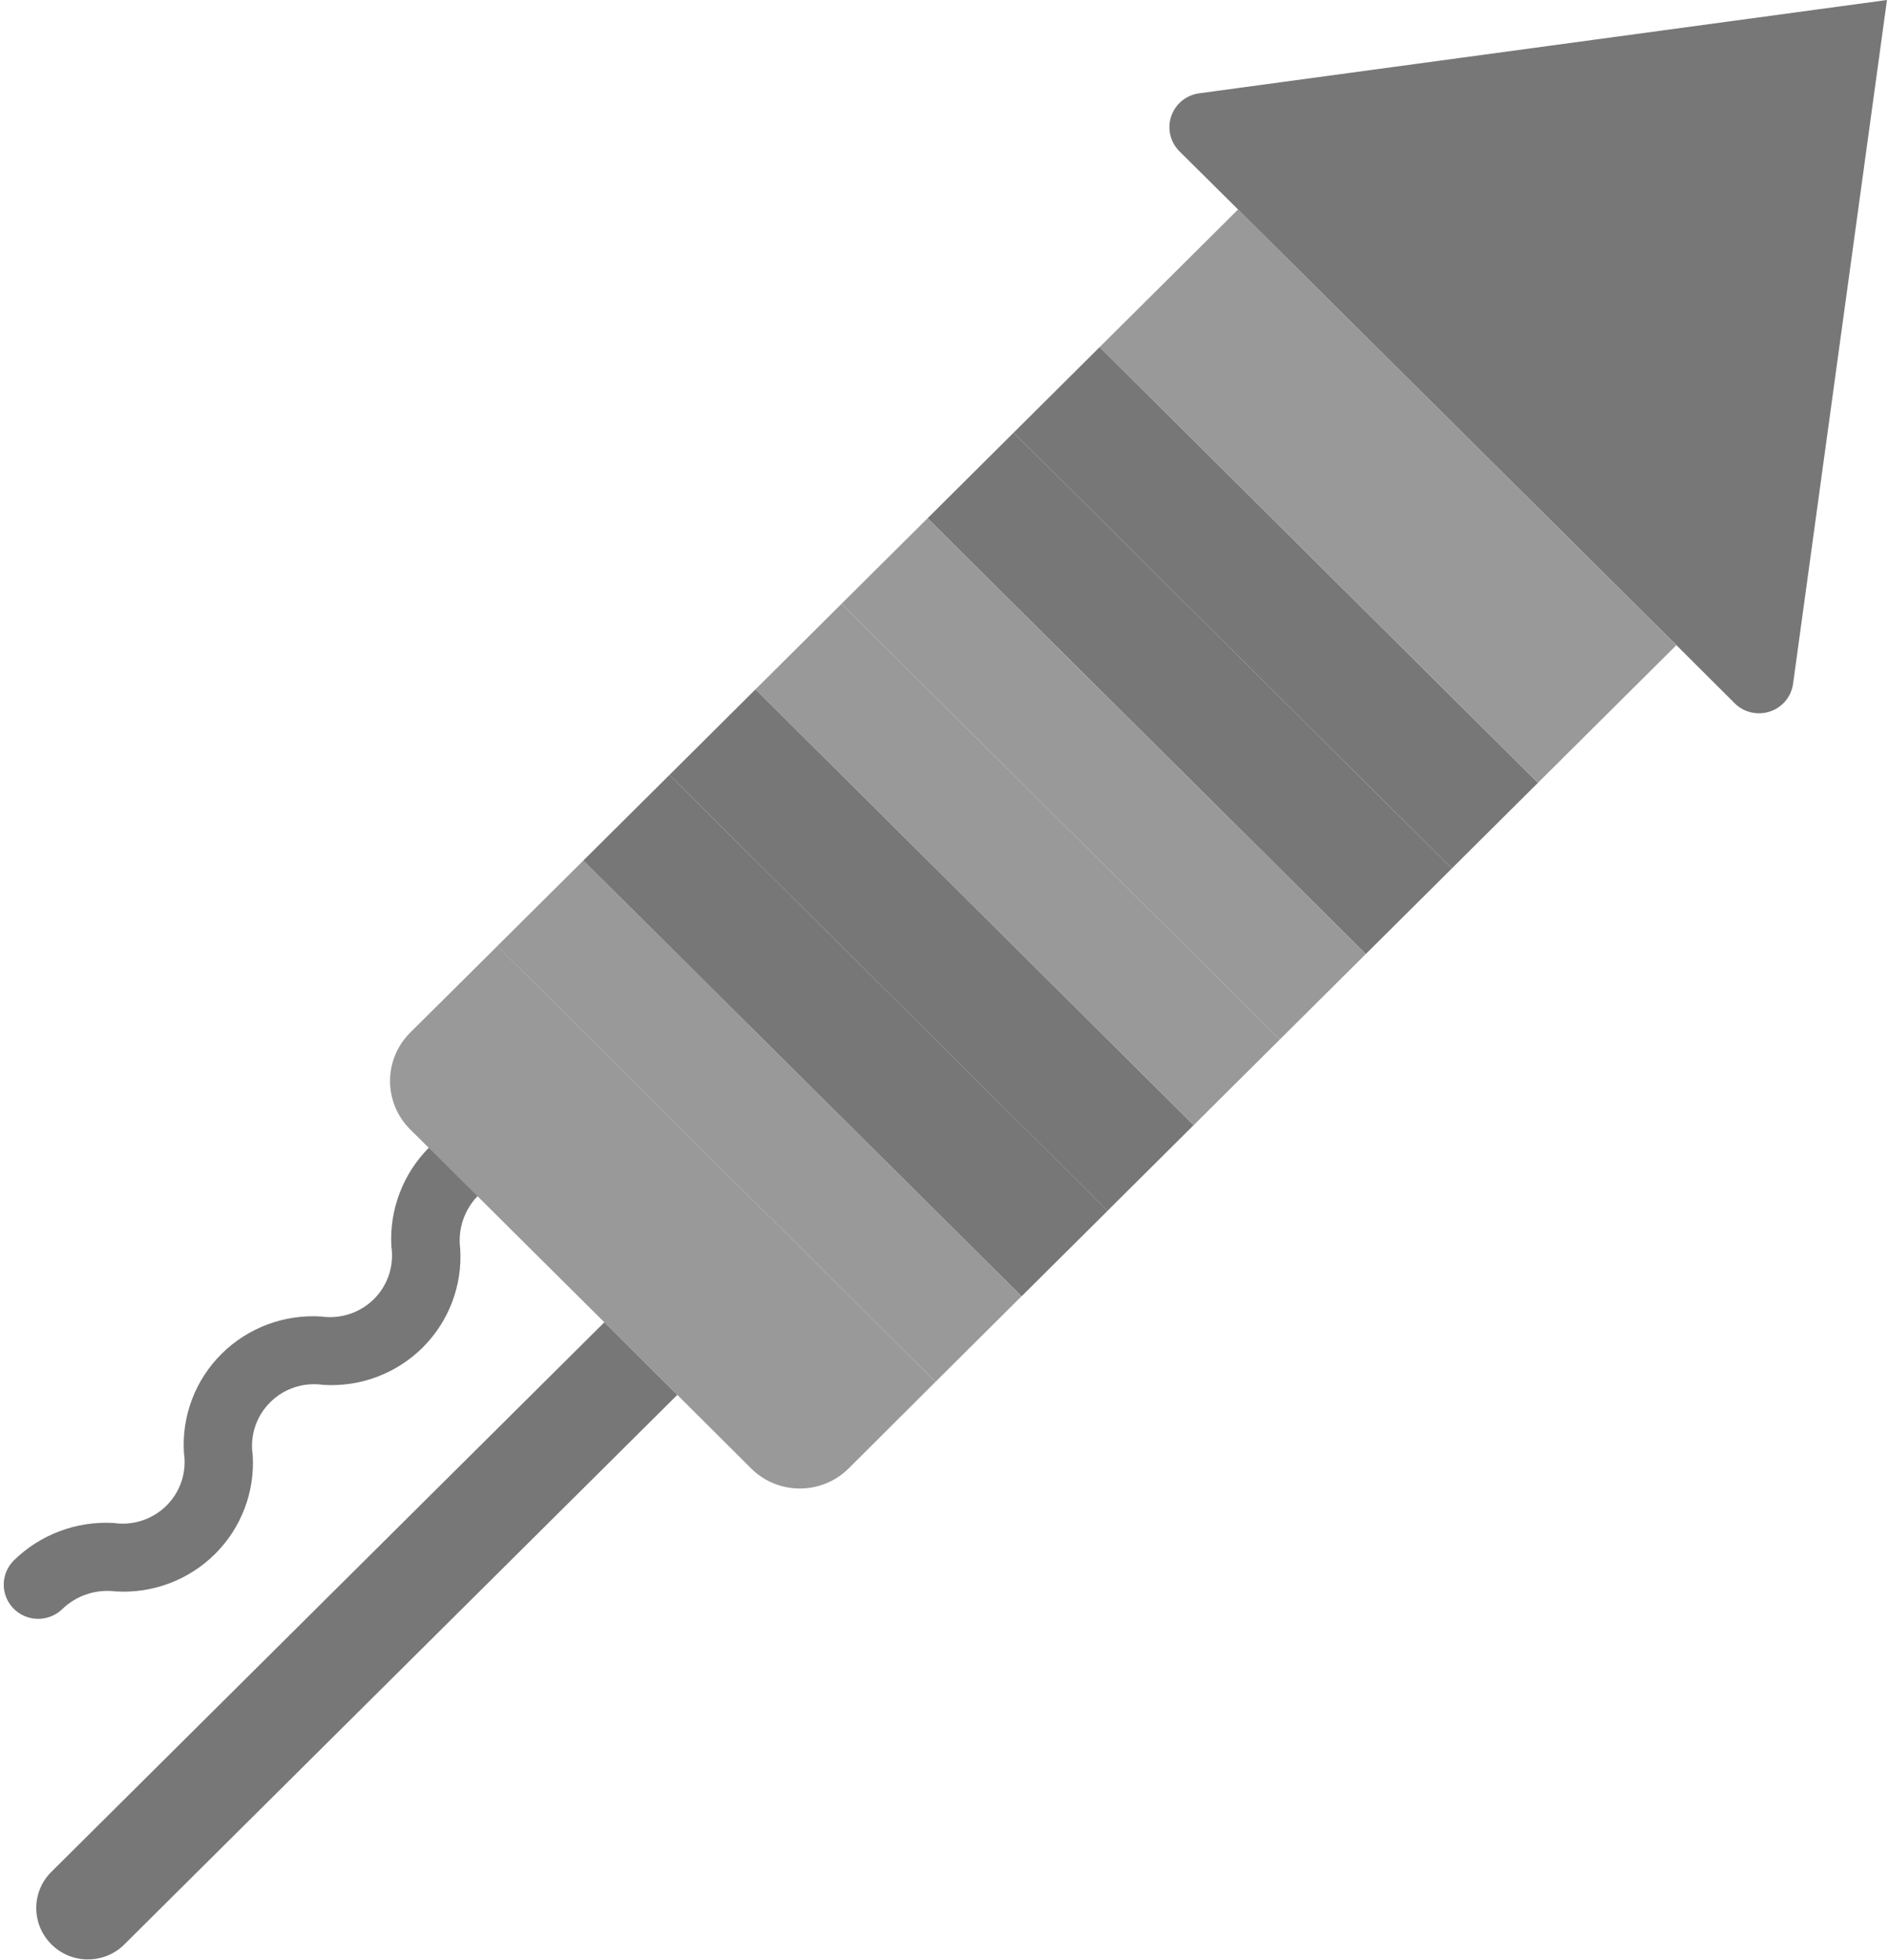 <?xml version="1.0" encoding="UTF-8"?>
<svg width="27px" height="28px" viewBox="0 0 27 28" version="1.1" xmlns="http://www.w3.org/2000/svg" xmlns:xlink="http://www.w3.org/1999/xlink">
    <!-- Generator: Sketch 52.5 (67469) - http://www.bohemiancoding.com/sketch -->
    <title>fireworks copy 3</title>
    <desc>Created with Sketch.</desc>
    <g id="plugin" stroke="none" stroke-width="1" fill="none" fill-rule="evenodd">
        <g id="2_Settings_General_MG-Copy" transform="translate(-290, -172)">
            <g id="fireworks-copy-3" transform="translate(303.5, 186) scale(-1, 1) translate(-303.5, -186) translate(290, 172)">
                <path d="M26.454,23.13 C26.324,23.13 26.199,23.079 26.106,22.987 C25.904,22.794 25.626,22.703 25.348,22.738 C24.819,22.771 24.301,22.576 23.926,22.203 C23.551,21.83 23.355,21.315 23.388,20.789 C23.43,20.513 23.337,20.233 23.138,20.036 C22.94,19.838 22.659,19.746 22.381,19.787 C21.852,19.821 21.334,19.626 20.959,19.254 C20.585,18.882 20.389,18.367 20.422,17.841 C20.458,17.566 20.366,17.289 20.173,17.089 C20.045,16.966 19.994,16.785 20.039,16.613 C20.084,16.442 20.218,16.309 20.39,16.264 C20.562,16.219 20.745,16.27 20.869,16.397 C21.241,16.772 21.436,17.285 21.406,17.81 C21.365,18.086 21.457,18.364 21.656,18.562 C21.854,18.758 22.134,18.85 22.411,18.81 C22.94,18.777 23.458,18.971 23.833,19.344 C24.208,19.716 24.404,20.231 24.371,20.757 C24.329,21.034 24.421,21.314 24.62,21.512 C24.82,21.71 25.101,21.802 25.38,21.76 C25.909,21.731 26.425,21.925 26.802,22.295 C26.943,22.435 26.985,22.646 26.909,22.828 C26.833,23.011 26.653,23.13 26.454,23.13 Z" id="Path" fill="#777777"></path>
                <polygon id="Path" fill="#777777" points="5.018 11.185 11.282 4.959 12.512 6.182 6.248 12.408"></polygon>
                <polygon id="Path" fill="#777777" points="6.248 12.408 12.512 6.182 13.742 7.405 7.478 13.631"></polygon>
                <polygon id="Path" fill="#999999" points="7.478 13.631 13.742 7.405 14.972 8.627 8.708 14.853"></polygon>
                <polygon id="Path" fill="#999999" points="3.04 9.219 9.304 2.993 11.282 4.959 5.018 11.185"></polygon>
                <polygon id="Path" fill="#999999" points="12.399 18.521 18.662 12.295 19.893 13.518 13.629 19.744"></polygon>
                <path d="M21.137,14.754 L19.892,13.518 L13.629,19.744 L14.871,20.982 C15.256,21.363 15.879,21.363 16.263,20.982 L17.378,19.871 L20.175,17.091 L21.137,16.137 C21.521,15.755 21.521,15.136 21.137,14.754 Z" id="Path" fill="#999999"></path>
                <polygon id="Path" fill="#999999" points="8.708 14.853 14.972 8.627 16.202 9.85 9.938 16.076"></polygon>
                <polygon id="Path" fill="#777777" points="11.168 17.299 17.432 11.073 18.662 12.295 12.398 18.521"></polygon>
                <polygon id="Path" fill="#777777" points="9.939 16.076 16.202 9.85 17.432 11.073 11.169 17.299"></polygon>
                <path d="M2.206,10.048 L3.04,9.217 L9.304,2.993 L10.14,2.164 C10.273,2.033 10.319,1.838 10.26,1.662 C10.2,1.485 10.045,1.358 9.859,1.333 L0.029,0 L1.371,9.769 C1.396,9.953 1.524,10.107 1.701,10.166 C1.878,10.225 2.074,10.18 2.206,10.048 Z" id="Path" fill="#777777"></path>
                <path d="M25.24,27.799 C25.531,28.069 25.984,28.061 26.265,27.781 C26.546,27.502 26.555,27.052 26.284,26.763 L18.362,18.893 L17.319,19.93 L25.24,27.799 Z" id="Path" fill="#777777"></path>
            </g>
        </g>
    </g>
</svg>